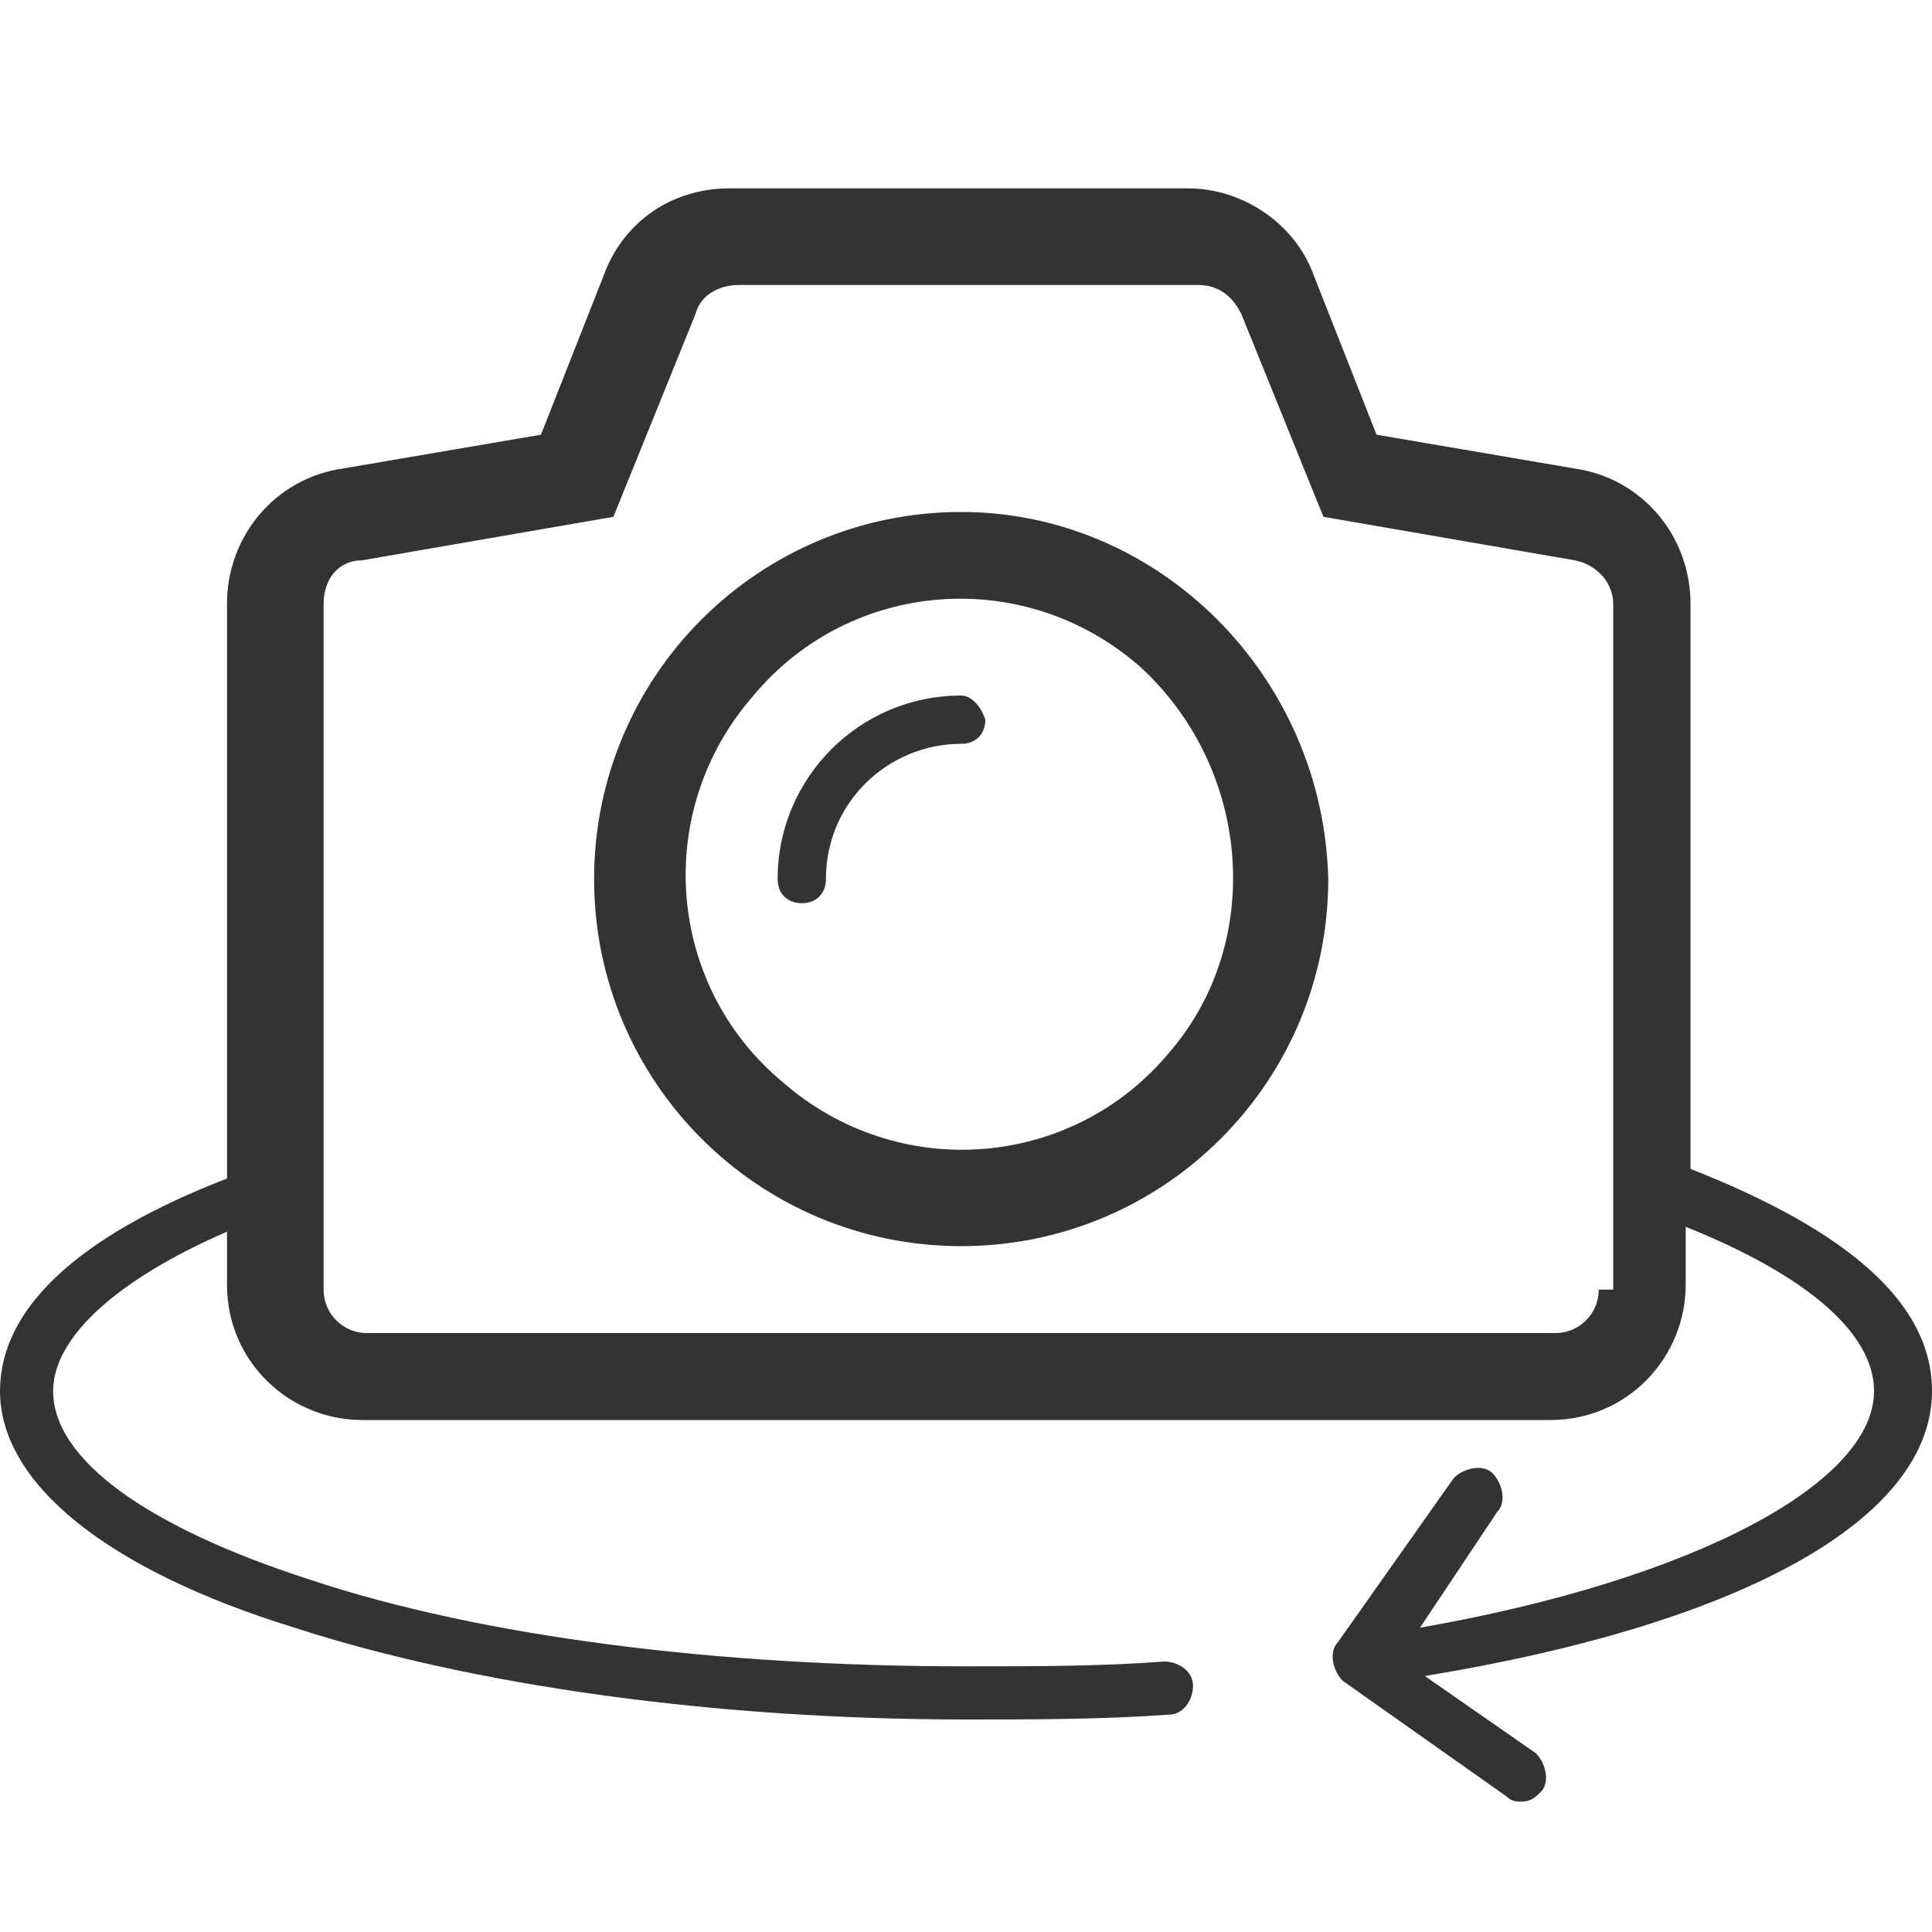 <?xml version="1.0" encoding="utf-8"?>
<!-- Generator: Adobe Illustrator 18.1.1, SVG Export Plug-In . SVG Version: 6.00 Build 0)  -->
<svg version="1.1" xmlns="http://www.w3.org/2000/svg" xmlns:xlink="http://www.w3.org/1999/xlink" x="0px" y="0px"
	 viewBox="0 0 40 40" enable-background="new 0 0 40 40" xml:space="preserve">
<g id="Layer_1">
	<g>
		<path fill="#333333" d="M19.9,10.6c-4.2,0-7.6,3.4-7.6,7.6c0,4.2,3.4,7.6,7.6,7.6c4.2,0,7.6-3.4,7.6-7.6
			C27.4,14,24,10.6,19.9,10.6z M24.2,21.8c-2,2.4-5.6,2.7-8,0.6c-2.4-2-2.7-5.6-0.6-8c2-2.4,5.6-2.7,8-0.6
			C25.9,15.9,26.2,19.5,24.2,21.8z"/>
		<path fill="#333333" d="M19.9,14.4c-2.1,0-3.8,1.7-3.8,3.8v0c0,0.3,0.2,0.5,0.5,0.5c0.3,0,0.5-0.2,0.5-0.5v0
			c0-1.6,1.3-2.8,2.8-2.8c0.3,0,0.5-0.2,0.5-0.5C20.3,14.6,20.1,14.4,19.9,14.4z"/>
		<path fill="#333333" d="M40,28.8c0-1.8-1.7-3.3-5-4.6V12.5c0-1.4-1-2.6-2.4-2.8L28.5,9l-1.3-3.3c-0.4-1.1-1.5-1.8-2.6-1.8h-9.5
			c-1.2,0-2.2,0.7-2.6,1.8L11.2,9L7.1,9.7c-1.4,0.2-2.4,1.4-2.4,2.8v11.9C1.6,25.6,0,27.1,0,28.8c0,1.9,2.2,3.7,6.1,4.9
			c3.7,1.2,8.7,1.9,13.9,1.9c1.4,0,2.8,0,4.2-0.1c0.3,0,0.5-0.3,0.5-0.6c0-0.3-0.3-0.5-0.6-0.5c-1.3,0.1-2.7,0.1-4.1,0.1
			c-5.1,0-10-0.6-13.6-1.8c-3.4-1.1-5.3-2.5-5.3-3.9c0-1.1,1.3-2.3,3.6-3.3v1.1c0,1.6,1.3,2.8,2.8,2.8h24.6c1.6,0,2.8-1.3,2.8-2.8
			v-1.2c2.5,1,3.9,2.2,3.9,3.4c0,1.9-3.7,3.9-9.4,4.9l1.6-2.4c0.2-0.2,0.1-0.6-0.1-0.8s-0.6-0.1-0.8,0.1l-2.4,3.4
			c-0.2,0.2-0.1,0.6,0.1,0.8l3.4,2.4c0.1,0.1,0.2,0.1,0.3,0.1c0.2,0,0.3-0.1,0.4-0.2c0.2-0.2,0.1-0.6-0.1-0.8l-2.3-1.6
			C36.2,33.6,40,31.4,40,28.8z M33.1,26.7c0,0.5-0.4,0.9-0.9,0.9H7.6c-0.5,0-0.9-0.4-0.9-0.9V12.5c0-0.5,0.3-0.9,0.8-0.9l5.2-0.9
			l1.7-4.2c0.1-0.4,0.5-0.6,0.9-0.6h9.5c0.4,0,0.7,0.2,0.9,0.6l1.7,4.2l5.2,0.9c0.5,0.1,0.8,0.5,0.8,0.9V26.7z"/>
	</g>
</g>
<g id="Layer_2" display="none">
	<g id="search_2_" display="inline">
		<path fill="#333333" d="M24.3,1.8c-6.1,0-11.1,5-11.1,11.1c0,1.9,0.5,3.6,1.3,5.2l-7.7,7.7l0,0c-0.6,0.6-1,1.4-1,2.3
			c0,1.8,1.5,3.3,3.3,3.3c0.9,0,1.7-0.4,2.3-1l0,0l7.7-7.7c1.5,0.8,3.3,1.3,5.2,1.3c6.1,0,11.1-5,11.1-11.1S30.4,1.8,24.3,1.8z
			 M10.3,29.3c-0.3,0.3-0.7,0.5-1.2,0.5c-0.9,0-1.6-0.7-1.6-1.6c0-0.5,0.2-0.9,0.5-1.2l0,0l7.5-7.5c0.7,0.9,1.4,1.7,2.3,2.3
			L10.3,29.3z M24.3,22.2c-5.1,0-9.2-4.1-9.2-9.2s4.1-9.2,9.2-9.2c5.1,0,9.2,4.1,9.2,9.2S29.4,22.2,24.3,22.2z"/>
		<path fill="#333333" d="M24.3,6.5c-3.6,0-6.5,2.9-6.5,6.5c0,0.3,0.2,0.5,0.5,0.5c0.3,0,0.5-0.2,0.5-0.5c0-3.1,2.5-5.5,5.5-5.5
			c0.3,0,0.5-0.2,0.5-0.5S24.6,6.5,24.3,6.5z"/>
	</g>
</g>
<g id="Layer_3" display="none">
	<g display="inline">
		<path fill="#333333" d="M27.6,8.9h-0.3c-0.6,0-1.1,0.5-1.1,1.1s0.5,1.1,1.1,1.1h0.3c2.7,0,5,2.2,5,5v8.3c0,2.7-2.2,5-5,5H23
			c-2.7,0-5-2.2-5-5V16c0-2.2,1.5-4.2,3.6-4.8c0.6-0.2,0.9-0.7,0.7-1.3C22.2,9.4,21.6,9,21,9.2c-3,0.9-5.1,3.7-5.1,6.8v8.3
			c0,3.9,3.2,7.1,7.1,7.1h4.7c3.9,0,7.1-3.2,7.1-7.1V16C34.7,12.1,31.6,8.9,27.6,8.9z"/>
		<path fill="#333333" d="M13.9,22.2h-0.3c-2.7,0-5-2.2-5-5V8.9c0-2.7,2.2-5,5-5h4.7c2.7,0,5,2.2,5,5v8.3c0,2.2-1.5,4.2-3.6,4.8
			c-0.6,0.2-0.9,0.7-0.7,1.3c0.2,0.6,0.7,0.9,1.3,0.7c3-0.9,5.1-3.7,5.1-6.8V8.9c0-3.9-3.2-7.1-7.1-7.1h-4.7C9.7,1.8,6.5,5,6.5,8.9
			v8.3c0,3.9,3.2,7.1,7.1,7.1h0.3c0.6,0,1.1-0.5,1.1-1.1S14.5,22.2,13.9,22.2z"/>
	</g>
</g>
</svg>
